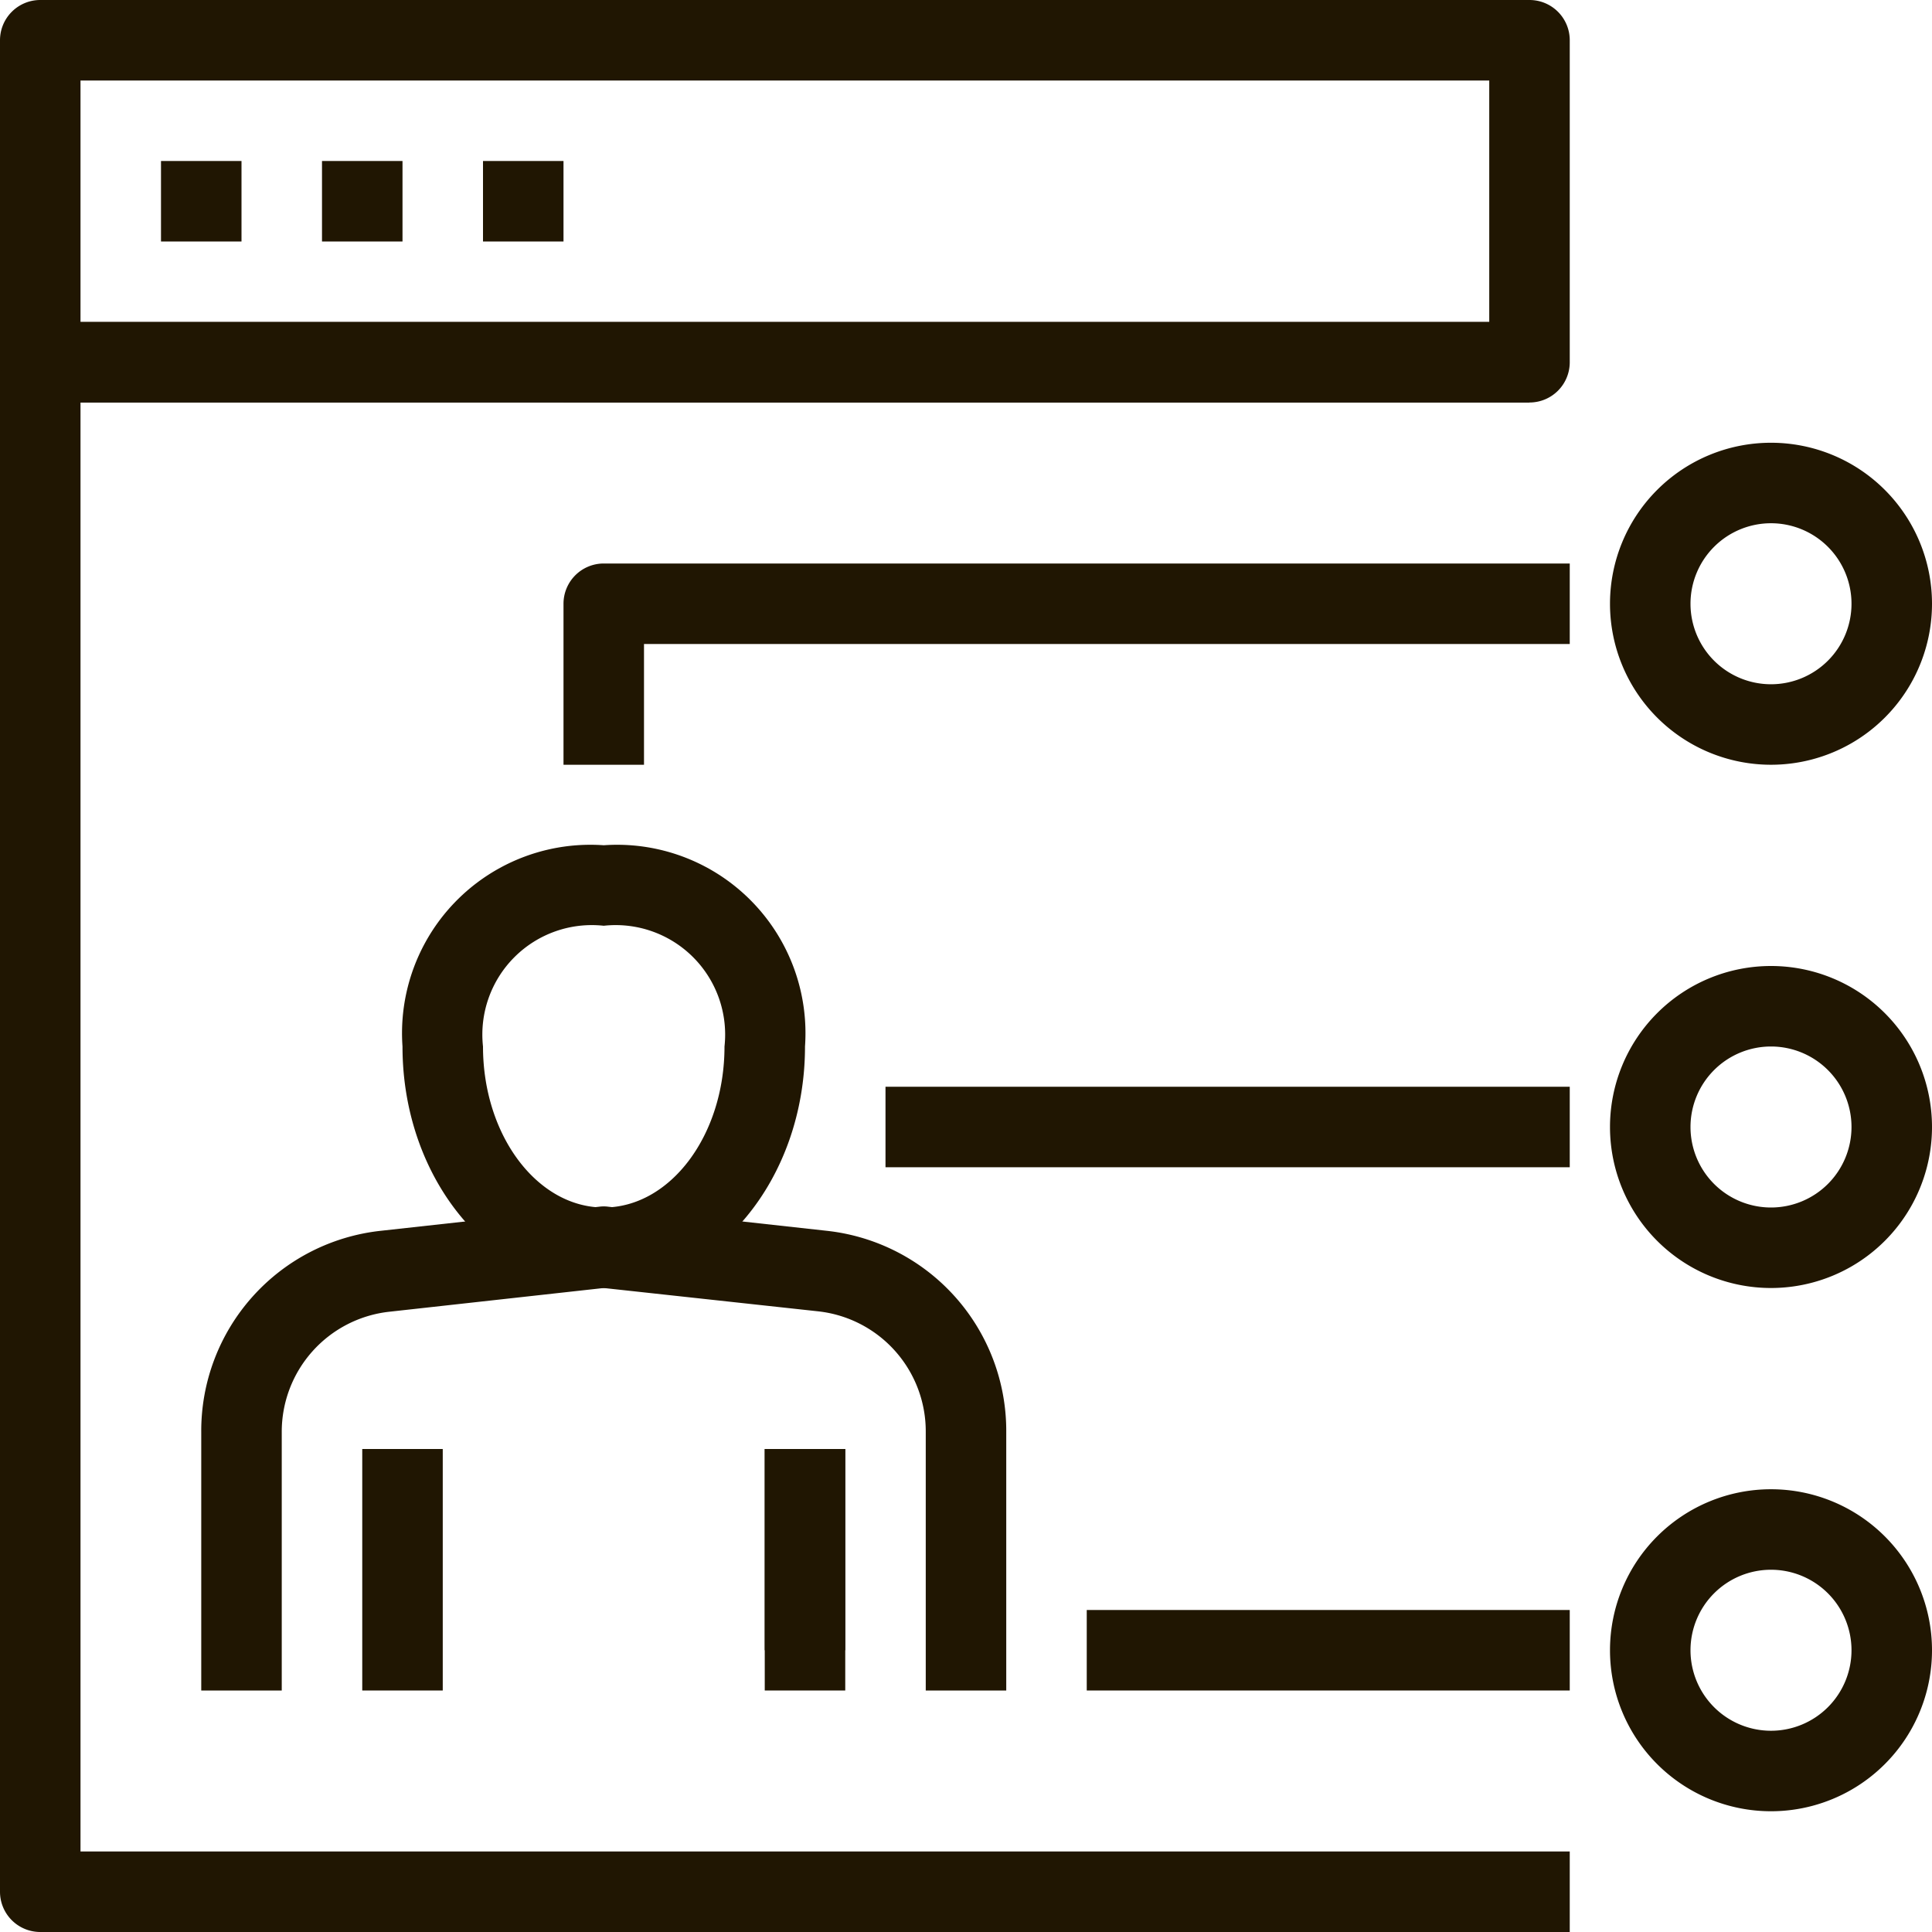 <svg xmlns="http://www.w3.org/2000/svg" viewBox="0 0 48 48"><defs><style>.cls-1{fill:#201602;}</style></defs><title>Asset 15ldpi</title><g id="Layer_2" data-name="Layer 2"><g id="layer_1-2" data-name="layer 1"><path class="cls-1" d="M39,48H1a1,1,0,0,1-1-1V9A1,1,0,0,1,1,8H38v2H2V46H39Z"/><path class="cls-1" d="M38,10H1A1,1,0,0,1,0,9V1A1,1,0,0,1,1,0H38a1,1,0,0,1,1,1V9A1,1,0,0,1,38,10ZM2,8H37V2H2Z"/><rect class="cls-1" x="4" y="4" width="2" height="2"/><rect class="cls-1" x="8" y="4" width="2" height="2"/><rect class="cls-1" x="12" y="4" width="2" height="2"/><path class="cls-1" d="M15,32c-2.76,0-5-2.69-5-6a4.68,4.68,0,0,1,5-5,4.68,4.68,0,0,1,5,5C20,29.31,17.76,32,15,32Zm0-9a2.72,2.72,0,0,0-3,3c0,2.21,1.35,4,3,4s3-1.79,3-4A2.72,2.72,0,0,0,15,23Z"/><rect class="cls-1" x="19" y="36" width="2" height="5"/><rect class="cls-1" x="9" y="36" width="2" height="6"/><path class="cls-1" d="M25,42H23V35.58a3,3,0,0,0-2.67-3L15,32l-5.33.59a3,3,0,0,0-2.67,3V42H5V35.58a5,5,0,0,1,4.45-5l5.44-.6a.81.81,0,0,1,.22,0l5.44.6a5,5,0,0,1,4.45,5Z"/><rect class="cls-1" x="19" y="36" width="2" height="6"/><path class="cls-1" d="M44,45a4,4,0,1,1,4-4A4,4,0,0,1,44,45Zm0-6a2,2,0,1,0,2,2A2,2,0,0,0,44,39Z"/><path class="cls-1" d="M44,32a4,4,0,1,1,4-4A4,4,0,0,1,44,32Zm0-6a2,2,0,1,0,2,2A2,2,0,0,0,44,26Z"/><path class="cls-1" d="M44,19a4,4,0,1,1,4-4A4,4,0,0,1,44,19Zm0-6a2,2,0,1,0,2,2A2,2,0,0,0,44,13Z"/><rect class="cls-1" x="22" y="27" width="17" height="2"/><rect class="cls-1" x="27" y="40" width="12" height="2"/><path class="cls-1" d="M16,19H14V15a1,1,0,0,1,1-1H39v2H16Z"/></g></g></svg>
